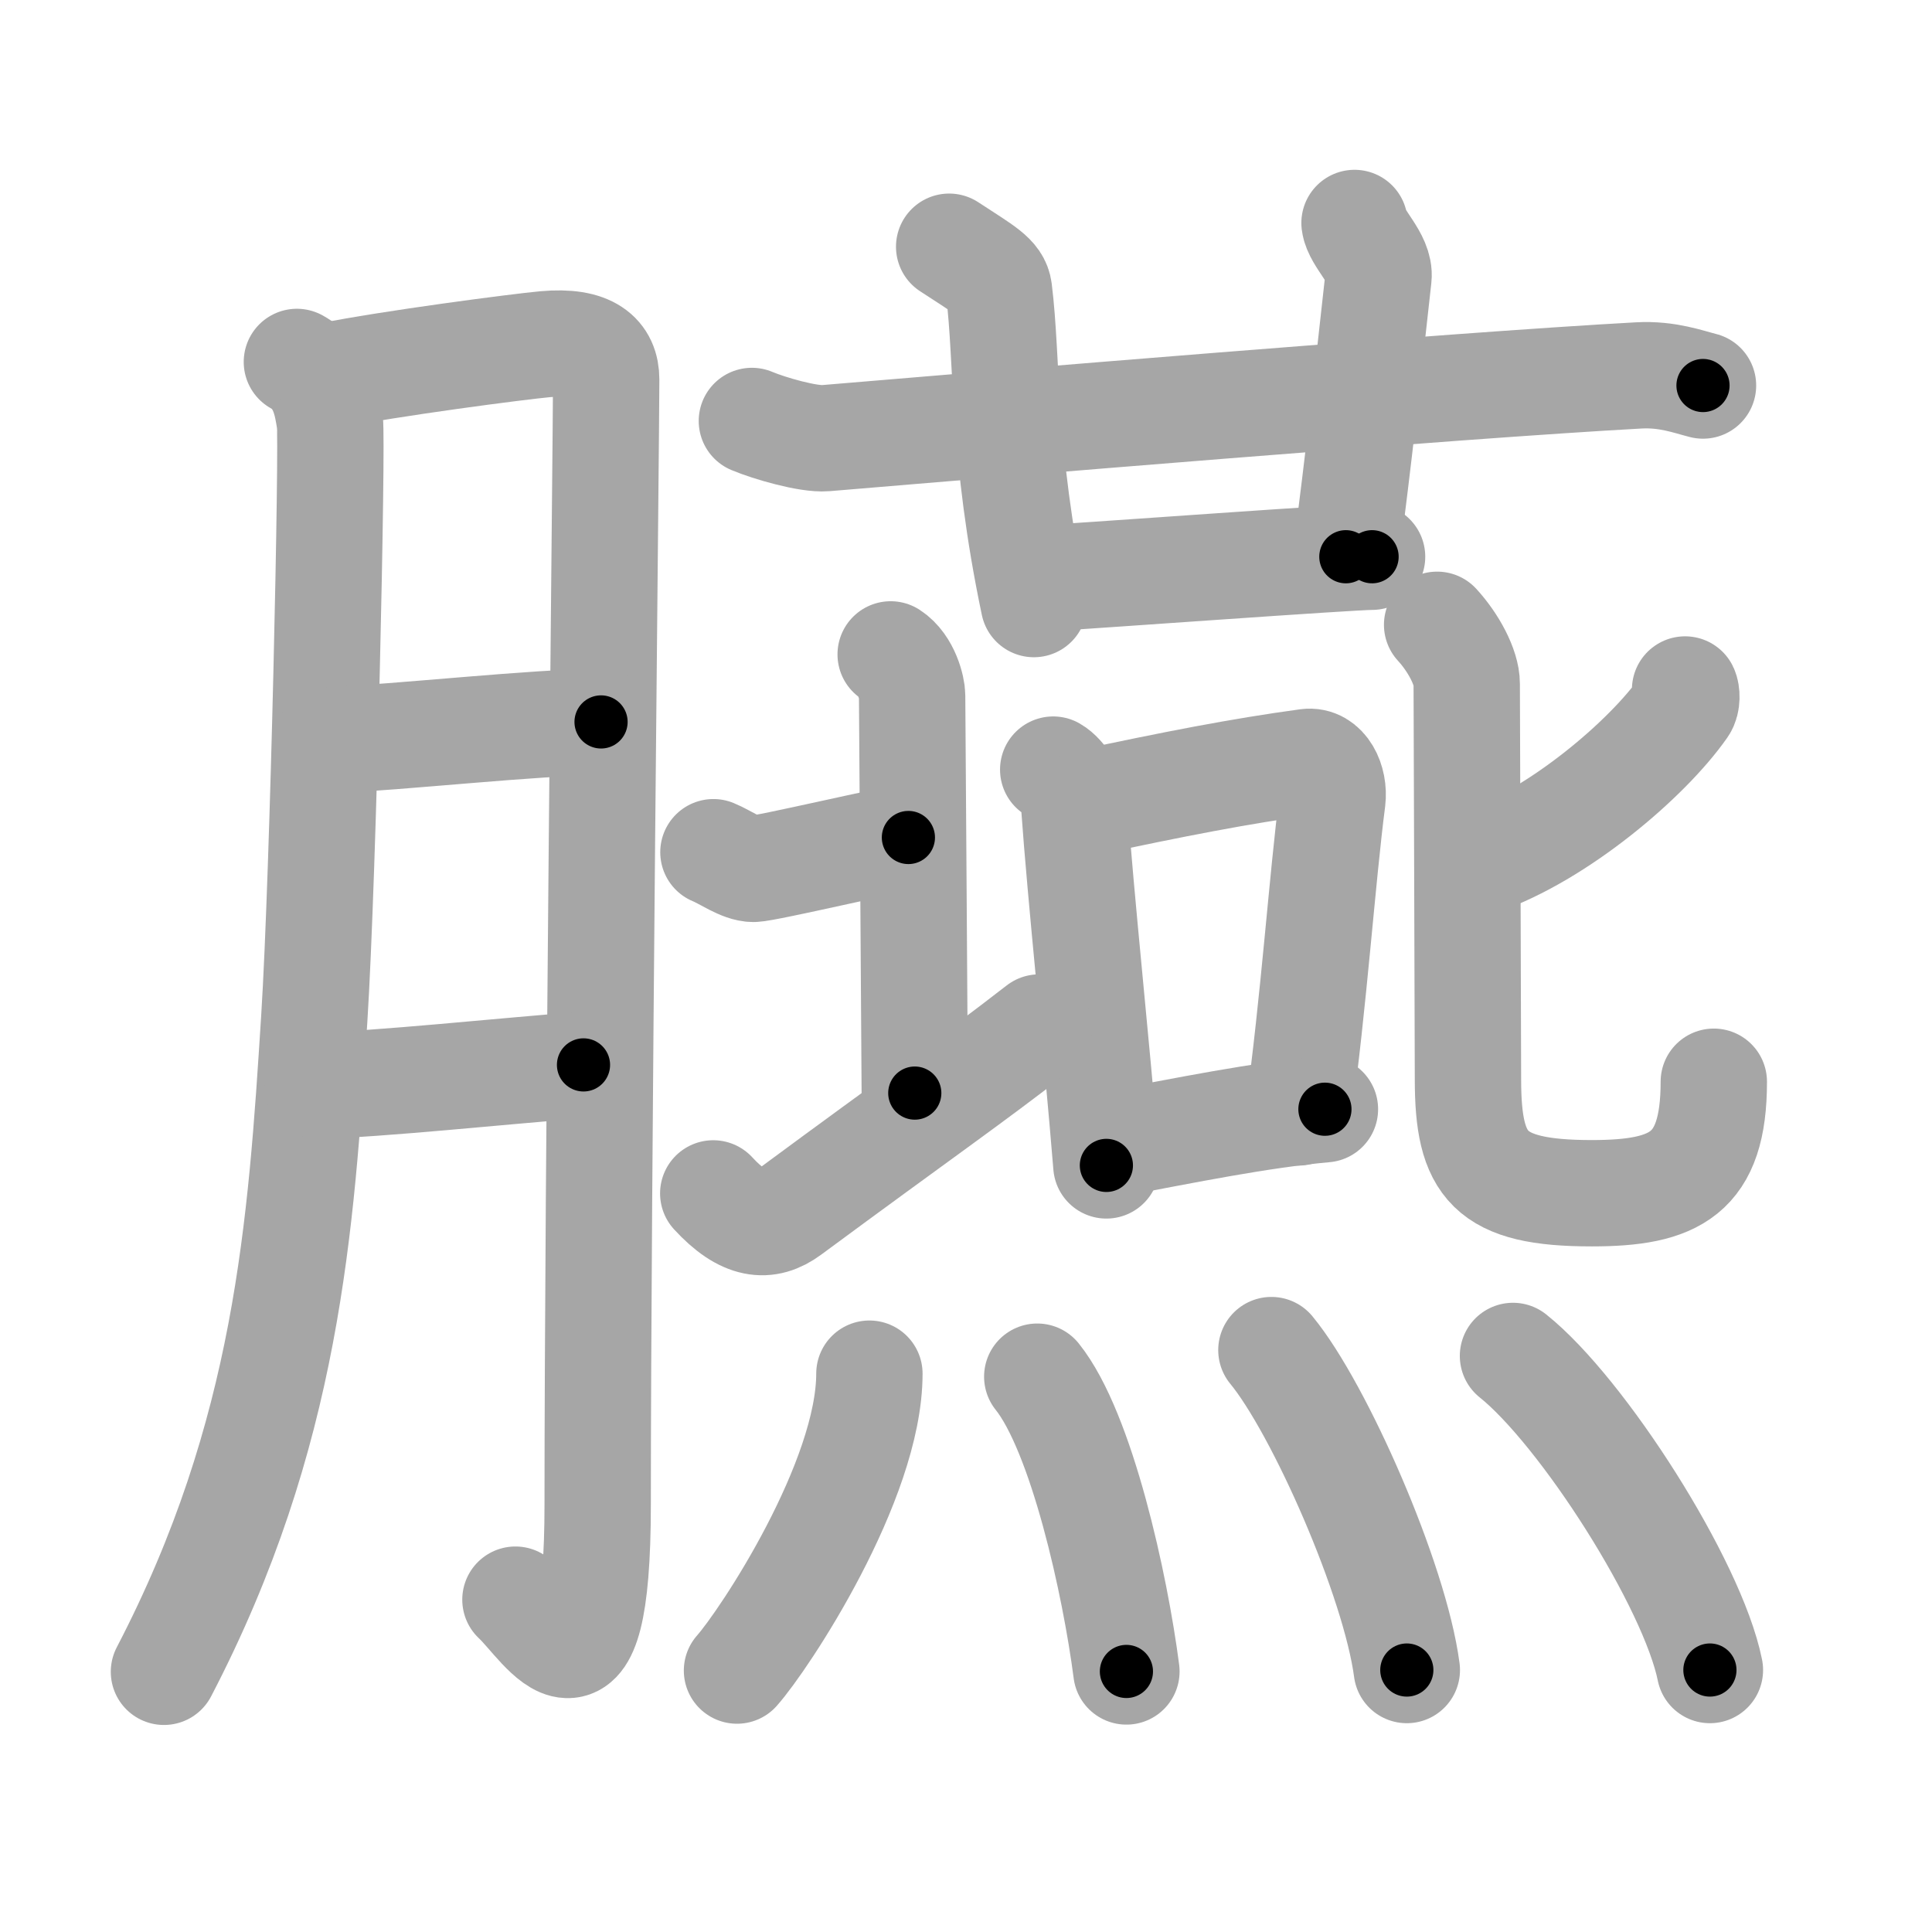 <svg xmlns="http://www.w3.org/2000/svg" viewBox="0 0 109 109" id="81d9"><g fill="none" stroke="#a6a6a6" stroke-width="6" stroke-linecap="round" stroke-linejoin="round"><g><g><path d="M16.75,20.42c1.5,0.83,1.7,2.4,1.86,3.38c0.16,0.98-0.36,25.48-0.88,33.68c-0.74,11.67-1.5,23.43-8.48,36.84" /><path d="M18.49,21.21c3.51-0.71,10.83-1.66,12.26-1.79c2.56-0.23,3.45,0.64,3.45,1.99c0,3.2-0.48,45.3-0.48,63.46c0,12.49-3.01,6.88-4.64,5.38" /><path d="M18.49,41.77c4.16-0.18,11.76-1.03,15.42-1.04" /><path d="M17.92,61.25c3.38-0.07,10.41-0.82,15-1.17" /></g><g><g><g><path d="M42.42,23.75c0.97,0.41,3.18,1.05,4.15,0.97c8.91-0.75,35.43-2.97,45.89-3.54c1.61-0.09,2.82,0.37,3.62,0.57" /><path d="M53.55,13.92c1.97,1.29,2.71,1.66,2.81,2.46c0.5,4.02,0.17,9.12,1.97,17.7" /></g><path d="M76.42,12.58c0.11,0.9,1.47,1.98,1.35,3.07c-0.72,6.46-1.05,9.68-1.84,15.76" /><path d="M59.18,32.61c2.73-0.16,16.99-1.2,18.23-1.2" /></g><g><g><path d="M59.42,43.42c0.58,0.33,1.13,1.32,1.17,1.83C61,51,61.84,58.64,62.42,65.75" /><path d="M61.25,45.3c4.95-1.06,8.75-1.8,12.5-2.31c0.98-0.13,1.55,1.07,1.42,2.14c-0.57,4.4-1.06,11.54-1.91,17.63" /><path d="M62.58,64.58c4.39-0.83,8.5-1.67,12.17-2" /></g><g><g><path d="M40.25,48.08c0.69,0.28,1.57,0.94,2.26,0.94c0.69,0,8.14-1.77,8.74-1.77" /><path d="M50.25,36.92c0.91,0.59,1.21,1.93,1.21,2.32c0,0.39,0.15,21.36,0.15,22.43" /><path d="M40.24,67.33c1.72,1.87,3.04,1.98,4.31,1.04c7.61-5.62,10.06-7.28,14.08-10.4" /></g><g><path d="M95.07,38.9c0.09,0.18,0.13,0.7-0.08,1c-2.04,2.92-7.07,7.2-11.49,8.73" /><path d="M81.08,35.25c0.92,1,1.67,2.4,1.67,3.33c0,0.63,0.07,20.4,0.07,22.31c0,4.89,1.18,6.43,6.98,6.43c4.7,0,6.89-1.07,6.89-6.29" /></g></g><g><path d="M49.05,77.5c0,6.06-5.93,15.02-7.47,16.75" /><path d="M58.52,77.67c2.51,3.13,4.4,11.75,5.03,16.63" /><path d="M71.73,76.17c2.7,3.27,6.97,12.96,7.64,18.05" /><path d="M85.36,76.5c3.92,3.13,10.13,12.85,11.11,17.72" /></g></g></g></g></g><g fill="none" stroke="#000" stroke-width="3" stroke-linecap="round" stroke-linejoin="round"><path d="M16.75,20.42c1.5,0.83,1.7,2.4,1.86,3.38c0.16,0.98-0.36,25.48-0.88,33.68c-0.74,11.67-1.5,23.43-8.48,36.84" stroke-dasharray="75.847" stroke-dashoffset="75.847"><animate attributeName="stroke-dashoffset" values="75.847;75.847;0" dur="0.57s" fill="freeze" begin="0s;81d9.click" /></path><path d="M18.49,21.21c3.51-0.71,10.83-1.66,12.26-1.79c2.56-0.23,3.45,0.64,3.45,1.99c0,3.2-0.48,45.3-0.48,63.46c0,12.49-3.01,6.88-4.64,5.38" stroke-dasharray="92.948" stroke-dashoffset="92.948"><animate attributeName="stroke-dashoffset" values="92.948" fill="freeze" begin="81d9.click" /><animate attributeName="stroke-dashoffset" values="92.948;92.948;0" keyTimes="0;0.449;1" dur="1.269s" fill="freeze" begin="0s;81d9.click" /></path><path d="M18.49,41.77c4.16-0.18,11.76-1.03,15.42-1.04" stroke-dasharray="15.458" stroke-dashoffset="15.458"><animate attributeName="stroke-dashoffset" values="15.458" fill="freeze" begin="81d9.click" /><animate attributeName="stroke-dashoffset" values="15.458;15.458;0" keyTimes="0;0.891;1" dur="1.424s" fill="freeze" begin="0s;81d9.click" /></path><path d="M17.92,61.25c3.38-0.07,10.41-0.82,15-1.17" stroke-dasharray="15.048" stroke-dashoffset="15.048"><animate attributeName="stroke-dashoffset" values="15.048" fill="freeze" begin="81d9.click" /><animate attributeName="stroke-dashoffset" values="15.048;15.048;0" keyTimes="0;0.905;1" dur="1.574s" fill="freeze" begin="0s;81d9.click" /></path><path d="M42.42,23.75c0.97,0.41,3.18,1.05,4.15,0.97c8.91-0.75,35.43-2.97,45.89-3.54c1.61-0.09,2.82,0.37,3.62,0.57" stroke-dasharray="53.999" stroke-dashoffset="53.999"><animate attributeName="stroke-dashoffset" values="53.999" fill="freeze" begin="81d9.click" /><animate attributeName="stroke-dashoffset" values="53.999;53.999;0" keyTimes="0;0.745;1" dur="2.114s" fill="freeze" begin="0s;81d9.click" /></path><path d="M53.55,13.92c1.97,1.29,2.71,1.66,2.81,2.46c0.5,4.02,0.17,9.12,1.97,17.7" stroke-dasharray="21.665" stroke-dashoffset="21.665"><animate attributeName="stroke-dashoffset" values="21.665" fill="freeze" begin="81d9.click" /><animate attributeName="stroke-dashoffset" values="21.665;21.665;0" keyTimes="0;0.907;1" dur="2.331s" fill="freeze" begin="0s;81d9.click" /></path><path d="M76.42,12.58c0.11,0.9,1.47,1.98,1.35,3.07c-0.72,6.46-1.05,9.68-1.84,15.76" stroke-dasharray="19.277" stroke-dashoffset="19.277"><animate attributeName="stroke-dashoffset" values="19.277" fill="freeze" begin="81d9.click" /><animate attributeName="stroke-dashoffset" values="19.277;19.277;0" keyTimes="0;0.924;1" dur="2.524s" fill="freeze" begin="0s;81d9.click" /></path><path d="M59.18,32.61c2.73-0.16,16.99-1.2,18.23-1.2" stroke-dasharray="18.271" stroke-dashoffset="18.271"><animate attributeName="stroke-dashoffset" values="18.271" fill="freeze" begin="81d9.click" /><animate attributeName="stroke-dashoffset" values="18.271;18.271;0" keyTimes="0;0.932;1" dur="2.707s" fill="freeze" begin="0s;81d9.click" /></path><path d="M59.42,43.42c0.58,0.33,1.13,1.32,1.17,1.83C61,51,61.84,58.64,62.42,65.75" stroke-dasharray="22.813" stroke-dashoffset="22.813"><animate attributeName="stroke-dashoffset" values="22.813" fill="freeze" begin="81d9.click" /><animate attributeName="stroke-dashoffset" values="22.813;22.813;0" keyTimes="0;0.922;1" dur="2.935s" fill="freeze" begin="0s;81d9.click" /></path><path d="M61.25,45.3c4.95-1.06,8.75-1.8,12.5-2.31c0.98-0.13,1.55,1.07,1.42,2.14c-0.57,4.4-1.06,11.54-1.91,17.63" stroke-dasharray="33.393" stroke-dashoffset="33.393"><animate attributeName="stroke-dashoffset" values="33.393" fill="freeze" begin="81d9.click" /><animate attributeName="stroke-dashoffset" values="33.393;33.393;0" keyTimes="0;0.898;1" dur="3.269s" fill="freeze" begin="0s;81d9.click" /></path><path d="M62.58,64.58c4.39-0.83,8.5-1.67,12.17-2" stroke-dasharray="12.339" stroke-dashoffset="12.339"><animate attributeName="stroke-dashoffset" values="12.339" fill="freeze" begin="81d9.click" /><animate attributeName="stroke-dashoffset" values="12.339;12.339;0" keyTimes="0;0.93;1" dur="3.516s" fill="freeze" begin="0s;81d9.click" /></path><path d="M40.25,48.08c0.69,0.28,1.57,0.94,2.26,0.94c0.69,0,8.14-1.77,8.74-1.77" stroke-dasharray="11.388" stroke-dashoffset="11.388"><animate attributeName="stroke-dashoffset" values="11.388" fill="freeze" begin="81d9.click" /><animate attributeName="stroke-dashoffset" values="11.388;11.388;0" keyTimes="0;0.939;1" dur="3.744s" fill="freeze" begin="0s;81d9.click" /></path><path d="M50.25,36.92c0.91,0.59,1.21,1.93,1.21,2.32c0,0.39,0.15,21.36,0.15,22.43" stroke-dasharray="25.133" stroke-dashoffset="25.133"><animate attributeName="stroke-dashoffset" values="25.133" fill="freeze" begin="81d9.click" /><animate attributeName="stroke-dashoffset" values="25.133;25.133;0" keyTimes="0;0.937;1" dur="3.995s" fill="freeze" begin="0s;81d9.click" /></path><path d="M40.24,67.33c1.72,1.87,3.04,1.98,4.31,1.04c7.61-5.62,10.06-7.28,14.08-10.4" stroke-dasharray="22.48" stroke-dashoffset="22.48"><animate attributeName="stroke-dashoffset" values="22.48" fill="freeze" begin="81d9.click" /><animate attributeName="stroke-dashoffset" values="22.48;22.48;0" keyTimes="0;0.947;1" dur="4.22s" fill="freeze" begin="0s;81d9.click" /></path><path d="M95.07,38.9c0.09,0.18,0.13,0.7-0.08,1c-2.04,2.92-7.07,7.2-11.49,8.73" stroke-dasharray="15.651" stroke-dashoffset="15.651"><animate attributeName="stroke-dashoffset" values="15.651" fill="freeze" begin="81d9.click" /><animate attributeName="stroke-dashoffset" values="15.651;15.651;0" keyTimes="0;0.964;1" dur="4.377s" fill="freeze" begin="0s;81d9.click" /></path><path d="M81.08,35.25c0.92,1,1.67,2.4,1.67,3.33c0,0.63,0.07,20.4,0.07,22.31c0,4.89,1.18,6.43,6.98,6.43c4.7,0,6.89-1.07,6.89-6.29" stroke-dasharray="48.425" stroke-dashoffset="48.425"><animate attributeName="stroke-dashoffset" values="48.425" fill="freeze" begin="81d9.click" /><animate attributeName="stroke-dashoffset" values="48.425;48.425;0" keyTimes="0;0.9;1" dur="4.861s" fill="freeze" begin="0s;81d9.click" /></path><path d="M49.05,77.5c0,6.06-5.93,15.02-7.47,16.75" stroke-dasharray="18.602" stroke-dashoffset="18.602"><animate attributeName="stroke-dashoffset" values="18.602" fill="freeze" begin="81d9.click" /><animate attributeName="stroke-dashoffset" values="18.602;18.602;0" keyTimes="0;0.963;1" dur="5.047s" fill="freeze" begin="0s;81d9.click" /></path><path d="M58.52,77.67c2.51,3.13,4.4,11.75,5.03,16.63" stroke-dasharray="17.515" stroke-dashoffset="17.515"><animate attributeName="stroke-dashoffset" values="17.515" fill="freeze" begin="81d9.click" /><animate attributeName="stroke-dashoffset" values="17.515;17.515;0" keyTimes="0;0.966;1" dur="5.222s" fill="freeze" begin="0s;81d9.click" /></path><path d="M71.73,76.17c2.7,3.27,6.97,12.96,7.64,18.05" stroke-dasharray="19.748" stroke-dashoffset="19.748"><animate attributeName="stroke-dashoffset" values="19.748" fill="freeze" begin="81d9.click" /><animate attributeName="stroke-dashoffset" values="19.748;19.748;0" keyTimes="0;0.964;1" dur="5.419s" fill="freeze" begin="0s;81d9.click" /></path><path d="M85.36,76.5c3.92,3.13,10.13,12.85,11.11,17.72" stroke-dasharray="21.158" stroke-dashoffset="21.158"><animate attributeName="stroke-dashoffset" values="21.158" fill="freeze" begin="81d9.click" /><animate attributeName="stroke-dashoffset" values="21.158;21.158;0" keyTimes="0;0.962;1" dur="5.631s" fill="freeze" begin="0s;81d9.click" /></path></g></svg>